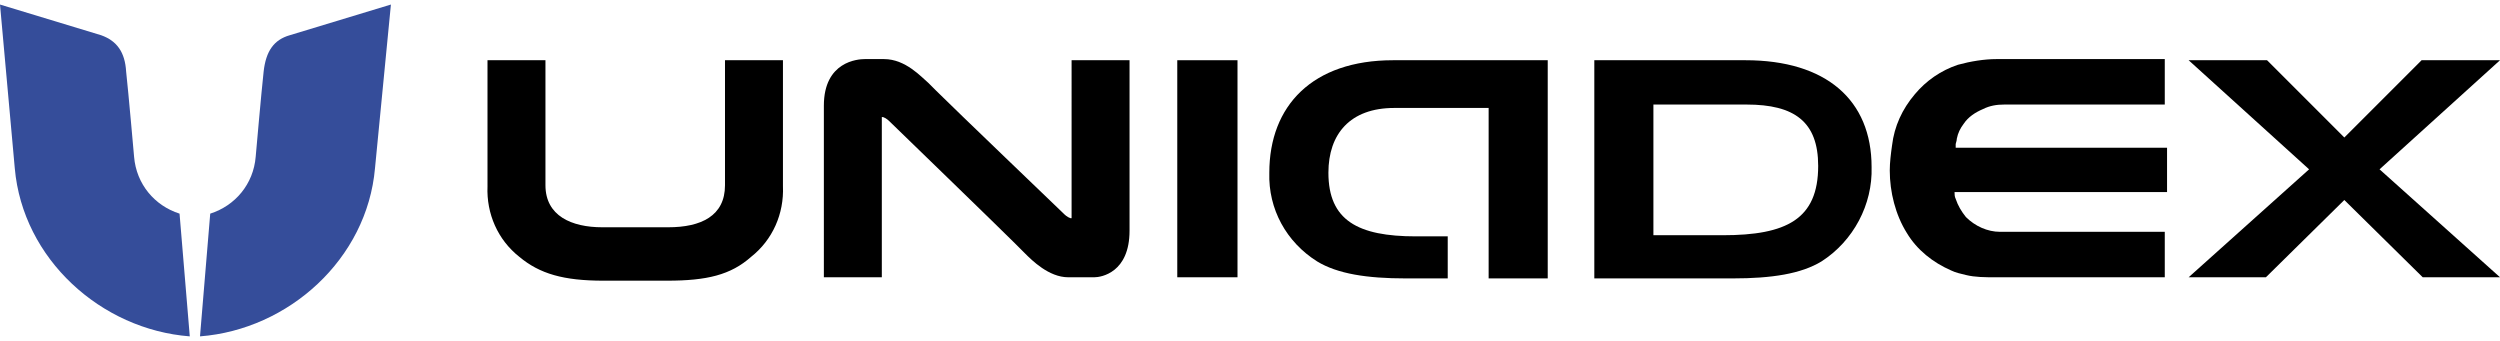 <svg xmlns="http://www.w3.org/2000/svg" viewBox="0 0 220 30" role="img"><title>UNIADEX</title><path d="M175.6,24.4c-0.9,0-1.8,0-2.6-0.2c-0.4-0.1-0.9-0.2-1.3-0.4c-1.6-0.7-3-1.8-3.9-3.3c-1-1.6-1.5-3.6-1.5-5.5c0-0.7,0.1-1.5,0.2-2.2c0.2-1.7,0.9-3.2,2-4.5c1-1.2,2.3-2.1,3.8-2.6c1.1-0.3,2.3-0.5,3.4-0.5h14.8v4h-14.1c-0.7,0-1.3,0.1-1.9,0.4c-0.7,0.3-1.3,0.7-1.7,1.3c-0.3,0.4-0.5,0.8-0.6,1.3c0,0.2-0.1,0.4-0.1,0.5c0,0.1,0,0.2,0,0.3h18.6v3.9H172c0,0.2,0,0.4,0.1,0.6c0.2,0.6,0.5,1.1,0.9,1.6c0.8,0.8,1.9,1.3,3,1.3h14.5v4H175.6z"></path><path d="M220,24.4h-6.8l-6.9-6.8l-6.9,6.8h-6.8l10.6-9.5l-10.6-9.6h6.9l6.8,6.8l6.8-6.8h6.9l-10.6,9.6L220,24.4z"></path><path d="M140.3,5.3h13.3c7.1,0,11.1,3.5,11.1,9.4c0.1,3.3-1.6,6.5-4.4,8.3c-1.8,1.1-4.4,1.5-7.8,1.5h-12.2V5.3zM151.6,20.7c5.6,0,8.4-1.4,8.4-6.1c0-3.9-2.1-5.4-6.3-5.4h-8.2v11.5H151.6z"></path><path d="M136.2,5.3h-13.6c-7.1,0-10.9,4-10.9,9.9c-0.1,3.2,1.5,6.1,4.2,7.8c1.8,1.1,4.4,1.5,7.8,1.5h3.7v-3.7h-2.8c-5.1,0-7.7-1.4-7.7-5.6c0-3.4,1.9-5.7,5.8-5.7h8.3v15h5.2L136.2,5.3z"></path><rect x="103.6" y="5.3" width="5.3" height="19.1"></rect><path d="M53.1,24.7c-3.5,0-5.6-0.6-7.4-2.1c-1.9-1.5-2.9-3.8-2.8-6.2V5.3H48v11c0,2.7,2.3,3.7,5,3.7h5.8c2.9,0,5-1,5-3.7v-11h5.1v11.1c0.1,2.4-0.9,4.7-2.8,6.2c-1.8,1.6-3.9,2.1-7.4,2.1L53.1,24.7z"></path><path d="M89.3,21.4C87.9,20,78.5,10.9,78.4,10.8c-0.2-0.2-0.4-0.4-0.7-0.5h-0.1c0,0.3,0,0.6,0,0.6v13.5h-5.1V10.9c0-0.8,0-1.3,0-1.6c0-3.9,3-4.1,3.6-4.1h1.7c1.9,0,3.3,1.6,3.9,2.1l0.7,0.7c1.4,1.4,11,10.6,11.1,10.7c0.2,0.2,0.4,0.4,0.7,0.5h0.1c0-0.3,0-0.6,0-0.6V5.3h5.1v13.4c0,0.8,0,1.3,0,1.6c0,3.7-2.5,4.1-3.1,4.1H94c-1.7,0-3.2-1.5-3.8-2.1L89.3,21.4z"></path><path style="fill: rgb(53, 77, 154);" d="M11.8,13.8c0,0-0.5-5.7-0.7-7.5C11,4.6,10.3,3.6,8.9,3.1L0,0.4l1.3,14.4c0.7,8,7.6,14.2,15.4,14.8l-0.9-10.8C13.6,18.1,12,16.2,11.8,13.8" ></path><path style="fill: rgb(53, 77, 154);" d="M22.5,13.8c0,0,0.5-5.7,0.7-7.5s0.9-2.8,2.3-3.2l8.9-2.7L33,14.8c-0.7,8-7.6,14.2-15.4,14.8l0.9-10.8C20.7,18.1,22.3,16.2,22.5,13.8" ></path></svg>
